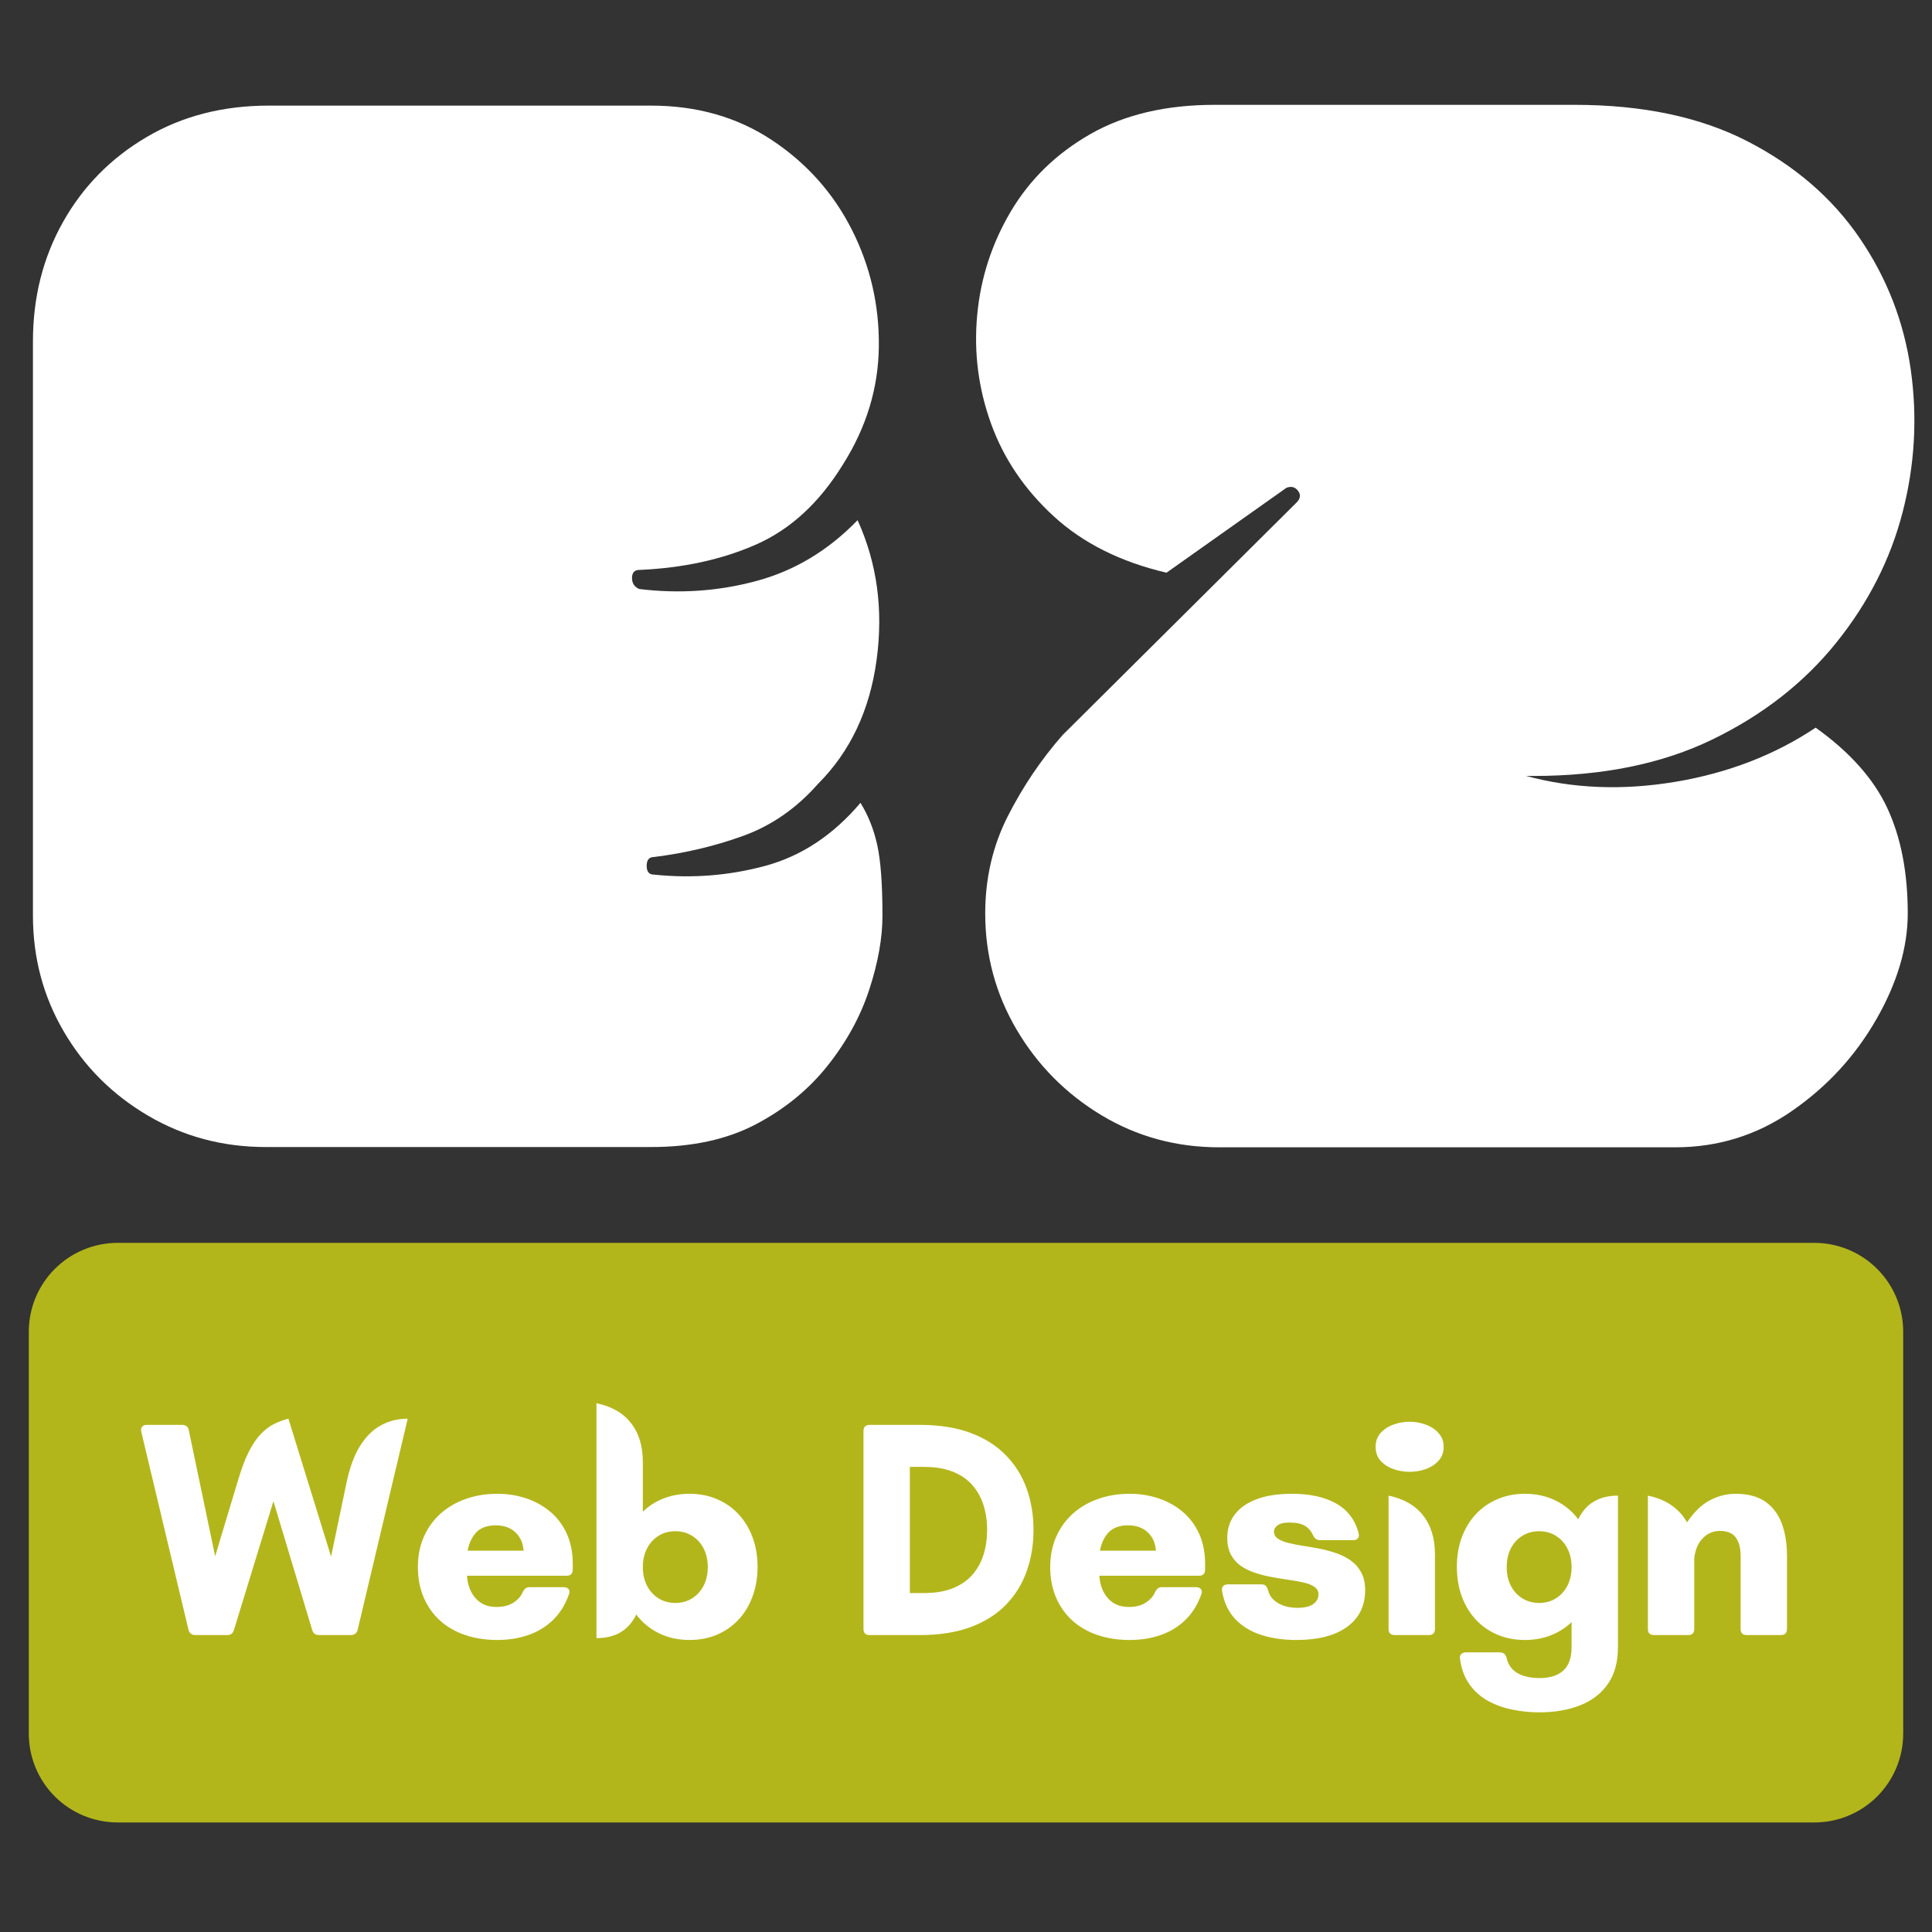 <svg xmlns="http://www.w3.org/2000/svg" xmlns:xlink="http://www.w3.org/1999/xlink" width="500" zoomAndPan="magnify" viewBox="0 0 375 375" height="500" preserveAspectRatio="xMidYMid meet" version="1.0"><rect x="0" y="0" width="375" height="375" fill="#333333" stroke="none"/><defs><g/><clipPath id="13e24f90ff"><path d="M 5.59 241.238 L 369.457 241.238 L 369.457 353.738 L 5.59 353.738 Z M 5.59 241.238 " clip-rule="nonzero"/></clipPath><clipPath id="f3c3bb8b5c"><path d="M 22.84 241.238 L 352.16 241.238 C 356.734 241.238 361.125 243.059 364.359 246.293 C 367.594 249.527 369.41 253.914 369.41 258.488 L 369.41 336.488 C 369.41 341.066 367.594 345.453 364.359 348.688 C 361.125 351.922 356.734 353.738 352.16 353.738 L 22.84 353.738 C 18.266 353.738 13.875 351.922 10.641 348.688 C 7.406 345.453 5.59 341.066 5.59 336.488 L 5.59 258.488 C 5.59 253.914 7.406 249.527 10.641 246.293 C 13.875 243.059 18.266 241.238 22.84 241.238 Z M 22.84 241.238 " clip-rule="nonzero"/></clipPath></defs><g fill="#ffffff" fill-opacity="1"><g transform="translate(20.234, 343.288)"><g><path d="M 36.547 -25.453 L 29.438 0 L 23.406 0 L 18.641 -18.125 L 13.641 0 L 7.656 0.031 L 0.797 -25.453 L 6.266 -25.453 L 10.766 -5.688 L 15.938 -25.453 L 21.625 -25.453 L 26.516 -5.797 L 31.031 -25.453 Z M 36.547 -25.453 "/></g></g></g><g fill="#ffffff" fill-opacity="1"><g transform="translate(70.32, 343.288)"><g><path d="M 7.625 -21.328 L 7.625 -14.953 L 16.188 -14.953 L 16.188 -10.906 L 7.625 -10.906 L 7.625 -4.156 L 17.281 -4.156 L 17.281 0 L 2.516 0 L 2.516 -25.484 L 17.281 -25.484 L 17.281 -21.328 Z M 7.625 -21.328 "/></g></g></g><g fill="#ffffff" fill-opacity="1"><g transform="translate(102.475, 343.288)"><g><path d="M 16.953 -13.062 C 18.391 -12.789 19.566 -12.07 20.484 -10.906 C 21.41 -9.738 21.875 -8.398 21.875 -6.891 C 21.875 -5.523 21.539 -4.328 20.875 -3.297 C 20.207 -2.266 19.238 -1.457 17.969 -0.875 C 16.707 -0.289 15.219 0 13.5 0 L 2.516 0 L 2.516 -25.453 L 13.016 -25.453 C 14.742 -25.453 16.234 -25.172 17.484 -24.609 C 18.734 -24.055 19.68 -23.281 20.328 -22.281 C 20.973 -21.281 21.297 -20.148 21.297 -18.891 C 21.297 -17.41 20.898 -16.172 20.109 -15.172 C 19.316 -14.172 18.266 -13.469 16.953 -13.062 Z M 7.625 -14.953 L 12.297 -14.953 C 13.504 -14.953 14.438 -15.223 15.094 -15.766 C 15.75 -16.316 16.078 -17.102 16.078 -18.125 C 16.078 -19.145 15.75 -19.93 15.094 -20.484 C 14.438 -21.047 13.504 -21.328 12.297 -21.328 L 7.625 -21.328 Z M 12.766 -4.156 C 14.004 -4.156 14.969 -4.445 15.656 -5.031 C 16.352 -5.613 16.703 -6.441 16.703 -7.516 C 16.703 -8.609 16.336 -9.461 15.609 -10.078 C 14.879 -10.703 13.895 -11.016 12.656 -11.016 L 7.625 -11.016 L 7.625 -4.156 Z M 12.766 -4.156 "/></g></g></g><g fill="#ffffff" fill-opacity="1"><g transform="translate(138.674, 343.288)"><g/></g></g><g fill="#ffffff" fill-opacity="1"><g transform="translate(160.114, 343.288)"><g><path d="M 11.422 -25.453 C 14.086 -25.453 16.438 -24.926 18.469 -23.875 C 20.5 -22.832 22.066 -21.344 23.172 -19.406 C 24.273 -17.477 24.828 -15.238 24.828 -12.688 C 24.828 -10.133 24.273 -7.906 23.172 -6 C 22.066 -4.094 20.5 -2.613 18.469 -1.562 C 16.438 -0.52 14.086 0 11.422 0 L 2.516 0 L 2.516 -25.453 Z M 11.234 -4.344 C 13.91 -4.344 15.977 -5.07 17.438 -6.531 C 18.895 -7.988 19.625 -10.039 19.625 -12.688 C 19.625 -15.344 18.895 -17.414 17.438 -18.906 C 15.977 -20.406 13.91 -21.156 11.234 -21.156 L 7.625 -21.156 L 7.625 -4.344 Z M 11.234 -4.344 "/></g></g></g><g fill="#ffffff" fill-opacity="1"><g transform="translate(199.011, 343.288)"><g><path d="M 7.625 -21.328 L 7.625 -14.953 L 16.188 -14.953 L 16.188 -10.906 L 7.625 -10.906 L 7.625 -4.156 L 17.281 -4.156 L 17.281 0 L 2.516 0 L 2.516 -25.484 L 17.281 -25.484 L 17.281 -21.328 Z M 7.625 -21.328 "/></g></g></g><g fill="#ffffff" fill-opacity="1"><g transform="translate(231.165, 343.288)"><g><path d="M 11.312 0.25 C 9.531 0.25 7.926 -0.051 6.5 -0.656 C 5.082 -1.258 3.957 -2.133 3.125 -3.281 C 2.301 -4.426 1.879 -5.773 1.859 -7.328 L 7.328 -7.328 C 7.398 -6.285 7.77 -5.457 8.438 -4.844 C 9.113 -4.238 10.035 -3.938 11.203 -3.938 C 12.391 -3.938 13.32 -4.223 14 -4.797 C 14.688 -5.367 15.031 -6.113 15.031 -7.031 C 15.031 -7.789 14.797 -8.41 14.328 -8.891 C 13.867 -9.379 13.289 -9.766 12.594 -10.047 C 11.906 -10.328 10.953 -10.641 9.734 -10.984 C 8.078 -11.461 6.734 -11.938 5.703 -12.406 C 4.672 -12.883 3.785 -13.602 3.047 -14.562 C 2.305 -15.531 1.938 -16.816 1.938 -18.422 C 1.938 -19.922 2.312 -21.227 3.062 -22.344 C 3.812 -23.469 4.867 -24.328 6.234 -24.922 C 7.598 -25.516 9.156 -25.812 10.906 -25.812 C 13.531 -25.812 15.66 -25.172 17.297 -23.891 C 18.941 -22.617 19.848 -20.844 20.016 -18.562 L 14.406 -18.562 C 14.352 -19.438 13.977 -20.16 13.281 -20.734 C 12.594 -21.305 11.68 -21.594 10.547 -21.594 C 9.547 -21.594 8.742 -21.336 8.141 -20.828 C 7.547 -20.316 7.25 -19.57 7.25 -18.594 C 7.25 -17.914 7.473 -17.352 7.922 -16.906 C 8.379 -16.457 8.941 -16.094 9.609 -15.812 C 10.273 -15.531 11.219 -15.207 12.438 -14.844 C 14.094 -14.352 15.441 -13.863 16.484 -13.375 C 17.523 -12.895 18.422 -12.164 19.172 -11.188 C 19.93 -10.219 20.312 -8.941 20.312 -7.359 C 20.312 -6.004 19.957 -4.742 19.25 -3.578 C 18.551 -2.41 17.52 -1.477 16.156 -0.781 C 14.789 -0.094 13.176 0.25 11.312 0.25 Z M 11.312 0.25 "/></g></g></g><g fill="#ffffff" fill-opacity="1"><g transform="translate(266.126, 343.288)"><g><path d="M 7.625 -25.453 L 7.625 0 L 2.516 0 L 2.516 -25.453 Z M 7.625 -25.453 "/></g></g></g><g fill="#ffffff" fill-opacity="1"><g transform="translate(289.023, 343.288)"><g><path d="M 20.234 -17.797 C 19.648 -18.867 18.848 -19.68 17.828 -20.234 C 16.805 -20.797 15.617 -21.078 14.266 -21.078 C 12.754 -21.078 11.414 -20.734 10.25 -20.047 C 9.082 -19.367 8.172 -18.398 7.516 -17.141 C 6.859 -15.879 6.531 -14.422 6.531 -12.766 C 6.531 -11.066 6.863 -9.582 7.531 -8.312 C 8.195 -7.051 9.125 -6.078 10.312 -5.391 C 11.508 -4.711 12.898 -4.375 14.484 -4.375 C 16.422 -4.375 18.008 -4.891 19.25 -5.922 C 20.488 -6.953 21.305 -8.395 21.703 -10.25 L 12.953 -10.25 L 12.953 -14.156 L 26.734 -14.156 L 26.734 -9.703 C 26.391 -7.922 25.656 -6.273 24.531 -4.766 C 23.414 -3.266 21.977 -2.055 20.219 -1.141 C 18.457 -0.234 16.484 0.219 14.297 0.219 C 11.836 0.219 9.617 -0.332 7.641 -1.438 C 5.66 -2.539 4.102 -4.078 2.969 -6.047 C 1.844 -8.016 1.281 -10.254 1.281 -12.766 C 1.281 -15.266 1.844 -17.504 2.969 -19.484 C 4.102 -21.473 5.66 -23.02 7.641 -24.125 C 9.617 -25.227 11.828 -25.781 14.266 -25.781 C 17.129 -25.781 19.617 -25.082 21.734 -23.688 C 23.848 -22.289 25.305 -20.328 26.109 -17.797 Z M 20.234 -17.797 "/></g></g></g><g fill="#ffffff" fill-opacity="1"><g transform="translate(329.779, 343.288)"><g><path d="M 24.281 0 L 19.188 0 L 7.625 -17.469 L 7.625 0 L 2.516 0 L 2.516 -25.484 L 7.625 -25.484 L 19.188 -7.984 L 19.188 -25.484 L 24.281 -25.484 Z M 24.281 0 "/></g></g></g><g fill="#ffffff" fill-opacity="1"><g transform="translate(192.074, 222.691)"><g><path d="M 44.562 0 C 36.227 0 28.609 -2.078 21.703 -6.234 C 14.805 -10.398 9.32 -15.938 5.25 -22.844 C 1.188 -29.75 -0.844 -37.27 -0.844 -45.406 C -0.844 -52.219 0.617 -58.508 3.547 -64.281 C 6.484 -70.051 10.031 -75.301 14.188 -80.031 L 59.594 -125.156 C 60.352 -125.914 60.445 -126.672 59.875 -127.422 C 59.312 -128.18 58.555 -128.375 57.609 -128 L 34.344 -111.531 C 25.445 -113.613 18.16 -117.254 12.484 -122.453 C 6.805 -127.66 2.738 -133.672 0.281 -140.484 C -2.176 -147.297 -3.07 -154.297 -2.406 -161.484 C -1.75 -168.672 0.422 -175.383 4.109 -181.625 C 7.805 -187.875 12.961 -192.891 19.578 -196.672 C 26.203 -200.453 34.242 -202.344 43.703 -202.344 L 113.516 -202.344 C 126.766 -202.344 137.973 -199.977 147.141 -195.25 C 156.316 -190.52 163.555 -184.273 168.859 -176.516 C 174.16 -168.766 177.473 -160.254 178.797 -150.984 C 180.117 -141.711 179.598 -132.488 177.234 -123.312 C 174.867 -114.133 170.562 -105.664 164.312 -97.906 C 158.07 -90.156 150.078 -83.91 140.328 -79.172 C 130.586 -74.441 119.004 -72.078 105.578 -72.078 L 104.156 -72.078 C 113.238 -69.617 122.883 -69.238 133.094 -70.938 C 143.312 -72.645 152.395 -76.148 160.344 -81.453 C 166.969 -76.723 171.602 -71.52 174.25 -65.844 C 176.895 -60.164 178.219 -53.352 178.219 -45.406 C 178.219 -38.781 176.18 -31.922 172.109 -24.828 C 168.047 -17.734 162.609 -11.82 155.797 -7.094 C 148.992 -2.363 141.426 0 133.094 0 Z M 44.562 0 "/></g></g></g><g fill="#ffffff" fill-opacity="1"><g transform="translate(6.394, 222.64)"><g><path d="M 0 -156.359 C 0 -164.891 1.941 -172.613 5.828 -179.531 C 9.711 -186.445 15.113 -191.941 22.031 -196.016 C 28.945 -200.098 36.859 -202.141 45.766 -202.141 L 119.969 -202.141 C 128.875 -202.141 136.691 -199.91 143.422 -195.453 C 150.148 -190.992 155.316 -185.211 158.922 -178.109 C 162.523 -171.004 164.281 -163.422 164.188 -155.359 C 164.094 -147.305 161.77 -139.68 157.219 -132.484 C 152.664 -125.086 147.07 -119.922 140.438 -116.984 C 133.812 -114.047 126.234 -112.391 117.703 -112.016 C 116.754 -112.016 116.281 -111.492 116.281 -110.453 C 116.281 -109.41 116.754 -108.695 117.703 -108.312 C 125.473 -107.363 133.051 -107.883 140.438 -109.875 C 147.832 -111.863 154.375 -115.797 160.062 -121.672 C 163.852 -113.336 165.082 -104.289 163.75 -94.531 C 162.426 -84.77 158.641 -76.758 152.391 -70.5 C 148.211 -65.758 143.375 -62.395 137.875 -60.406 C 132.383 -58.414 126.609 -57.047 120.547 -56.297 C 119.598 -56.297 119.125 -55.723 119.125 -54.578 C 119.125 -53.441 119.598 -52.875 120.547 -52.875 C 127.93 -52.113 135.129 -52.68 142.141 -54.578 C 149.16 -56.473 155.32 -60.551 160.625 -66.812 C 162.145 -64.344 163.234 -61.594 163.891 -58.562 C 164.555 -55.531 164.891 -50.984 164.891 -44.922 C 164.891 -40.555 164.035 -35.77 162.328 -30.562 C 160.629 -25.352 157.93 -20.426 154.234 -15.781 C 150.535 -11.133 145.891 -7.344 140.297 -4.406 C 134.703 -1.469 127.926 0 119.969 0 L 45.203 0 C 36.859 0 29.227 -2.035 22.312 -6.109 C 15.395 -10.18 9.945 -15.629 5.969 -22.453 C 1.988 -29.273 0 -36.766 0 -44.922 Z M 0 -156.359 "/></g></g></g><g clip-path="url(#13e24f90ff)"><g clip-path="url(#f3c3bb8b5c)"><path fill="#b3b61b" d="M 5.59 241.238 L 369.457 241.238 L 369.457 353.738 L 5.59 353.738 Z M 5.59 241.238 " fill-opacity="1" fill-rule="nonzero"/></g></g><g fill="#ffffff" fill-opacity="1"><g transform="translate(26.636, 317.365)"><g><path d="M 37.625 -15.234 L 40.625 -29.578 C 41.238 -32.516 42.117 -34.898 43.266 -36.734 C 44.422 -38.566 45.781 -39.898 47.344 -40.734 C 48.906 -41.578 50.625 -42 52.5 -42 L 42.781 -1.016 C 42.602 -0.336 42.16 0 41.453 0 L 35.281 0 C 34.582 0 34.141 -0.336 33.953 -1.016 L 26.438 -25.984 L 18.781 -1.016 C 18.602 -0.336 18.16 0 17.453 0 L 11.281 0 C 10.582 0 10.141 -0.336 9.953 -1.016 L 0.781 -39.484 C 0.695 -39.879 0.75 -40.195 0.938 -40.438 C 1.133 -40.676 1.441 -40.797 1.859 -40.797 L 8.703 -40.797 C 9.461 -40.797 9.898 -40.438 10.016 -39.719 L 15.125 -15.297 L 19.625 -30.234 C 20.281 -32.422 20.961 -34.211 21.672 -35.609 C 22.379 -37.004 23.133 -38.125 23.938 -38.969 C 24.738 -39.812 25.582 -40.461 26.469 -40.922 C 27.363 -41.379 28.32 -41.738 29.344 -42 Z M 37.625 -15.234 "/></g></g></g><g fill="#ffffff" fill-opacity="1"><g transform="translate(79.485, 317.365)"><g><path d="M 17.047 -27.422 C 19.055 -27.422 20.941 -27.117 22.703 -26.516 C 24.461 -25.922 26.02 -25.047 27.375 -23.891 C 28.727 -22.742 29.785 -21.32 30.547 -19.625 C 31.305 -17.938 31.688 -15.992 31.688 -13.797 L 31.688 -12.719 C 31.688 -11.914 31.285 -11.516 30.484 -11.516 L 11.156 -11.516 C 11.281 -9.703 11.844 -8.238 12.844 -7.125 C 13.844 -6.008 15.18 -5.453 16.859 -5.453 C 18.18 -5.453 19.27 -5.723 20.125 -6.266 C 20.988 -6.805 21.598 -7.477 21.953 -8.281 C 22.117 -8.625 22.301 -8.879 22.5 -9.047 C 22.695 -9.211 22.957 -9.297 23.281 -9.297 L 29.938 -9.297 C 30.352 -9.297 30.664 -9.172 30.875 -8.922 C 31.094 -8.672 31.117 -8.336 30.953 -7.922 C 30.254 -5.922 29.227 -4.266 27.875 -2.953 C 26.531 -1.641 24.938 -0.66 23.094 -0.016 C 21.258 0.629 19.242 0.953 17.047 0.953 C 14.766 0.953 12.676 0.629 10.781 -0.016 C 8.895 -0.66 7.27 -1.598 5.906 -2.828 C 4.551 -4.066 3.5 -5.562 2.75 -7.312 C 2 -9.062 1.625 -11.023 1.625 -13.203 C 1.625 -15.359 2.008 -17.312 2.781 -19.062 C 3.551 -20.812 4.625 -22.305 6 -23.547 C 7.375 -24.785 9 -25.738 10.875 -26.406 C 12.758 -27.082 14.816 -27.422 17.047 -27.422 Z M 11.281 -16.375 L 22.141 -16.375 C 22.055 -17.82 21.535 -19.004 20.578 -19.922 C 19.617 -20.836 18.336 -21.297 16.734 -21.297 C 15.078 -21.297 13.816 -20.836 12.953 -19.922 C 12.098 -19.004 11.539 -17.82 11.281 -16.375 Z M 11.281 -16.375 "/></g></g></g><g fill="#ffffff" fill-opacity="1"><g transform="translate(112.899, 317.365)"><g><path d="M 20.938 -27.422 C 22.895 -27.422 24.676 -27.07 26.281 -26.375 C 27.895 -25.688 29.285 -24.711 30.453 -23.453 C 31.629 -22.191 32.535 -20.695 33.172 -18.969 C 33.816 -17.238 34.141 -15.336 34.141 -13.266 C 34.141 -11.16 33.816 -9.238 33.172 -7.5 C 32.535 -5.758 31.629 -4.258 30.453 -3 C 29.285 -1.738 27.895 -0.766 26.281 -0.078 C 24.676 0.609 22.895 0.953 20.938 0.953 C 18.758 0.953 16.785 0.52 15.016 -0.344 C 13.242 -1.219 11.77 -2.43 10.594 -3.984 C 9.133 -0.93 6.562 0.594 2.875 0.594 L 2.875 -45 C 5.801 -44.395 8.031 -43.117 9.562 -41.172 C 11.102 -39.223 11.875 -36.695 11.875 -33.594 L 11.875 -23.938 C 13.02 -25.062 14.359 -25.922 15.891 -26.516 C 17.43 -27.117 19.113 -27.422 20.938 -27.422 Z M 18.188 -6.234 C 19.406 -6.234 20.488 -6.531 21.438 -7.125 C 22.383 -7.719 23.129 -8.535 23.672 -9.578 C 24.211 -10.629 24.484 -11.836 24.484 -13.203 C 24.484 -14.555 24.211 -15.758 23.672 -16.812 C 23.129 -17.863 22.383 -18.68 21.438 -19.266 C 20.488 -19.859 19.406 -20.156 18.188 -20.156 C 16.957 -20.156 15.867 -19.859 14.922 -19.266 C 13.973 -18.68 13.227 -17.863 12.688 -16.812 C 12.145 -15.758 11.875 -14.555 11.875 -13.203 C 11.875 -11.836 12.145 -10.629 12.688 -9.578 C 13.227 -8.535 13.973 -7.719 14.922 -7.125 C 15.867 -6.531 16.957 -6.234 18.188 -6.234 Z M 18.188 -6.234 "/></g></g></g><g fill="#ffffff" fill-opacity="1"><g transform="translate(148.771, 317.365)"><g/></g></g><g fill="#ffffff" fill-opacity="1"><g transform="translate(164.368, 317.365)"><g><path d="M 14.156 0 L 4.438 0 C 3.633 0 3.234 -0.398 3.234 -1.203 L 3.234 -39.594 C 3.234 -40.395 3.633 -40.797 4.438 -40.797 L 14.156 -40.797 C 17.938 -40.797 21.211 -40.281 23.984 -39.25 C 26.754 -38.219 29.047 -36.77 30.859 -34.906 C 32.68 -33.051 34.031 -30.891 34.906 -28.422 C 35.789 -25.953 36.234 -23.281 36.234 -20.406 C 36.234 -17.52 35.789 -14.844 34.906 -12.375 C 34.031 -9.906 32.688 -7.738 30.875 -5.875 C 29.07 -4.02 26.785 -2.578 24.016 -1.547 C 21.242 -0.516 17.957 0 14.156 0 Z M 12.234 -32.641 L 12.234 -8.156 L 15 -8.156 C 17.176 -8.156 19.039 -8.469 20.594 -9.094 C 22.145 -9.727 23.41 -10.602 24.391 -11.719 C 25.367 -12.844 26.086 -14.145 26.547 -15.625 C 27.004 -17.102 27.234 -18.695 27.234 -20.406 C 27.234 -22.102 27.004 -23.691 26.547 -25.172 C 26.086 -26.648 25.375 -27.945 24.406 -29.062 C 23.438 -30.188 22.176 -31.062 20.625 -31.688 C 19.07 -32.32 17.195 -32.641 15 -32.641 Z M 12.234 -32.641 "/></g></g></g><g fill="#ffffff" fill-opacity="1"><g transform="translate(202.221, 317.365)"><g><path d="M 17.047 -27.422 C 19.055 -27.422 20.941 -27.117 22.703 -26.516 C 24.461 -25.922 26.02 -25.047 27.375 -23.891 C 28.727 -22.742 29.785 -21.32 30.547 -19.625 C 31.305 -17.938 31.688 -15.992 31.688 -13.797 L 31.688 -12.719 C 31.688 -11.914 31.285 -11.516 30.484 -11.516 L 11.156 -11.516 C 11.281 -9.703 11.844 -8.238 12.844 -7.125 C 13.844 -6.008 15.18 -5.453 16.859 -5.453 C 18.18 -5.453 19.27 -5.723 20.125 -6.266 C 20.988 -6.805 21.598 -7.477 21.953 -8.281 C 22.117 -8.625 22.301 -8.879 22.5 -9.047 C 22.695 -9.211 22.957 -9.297 23.281 -9.297 L 29.938 -9.297 C 30.352 -9.297 30.664 -9.172 30.875 -8.922 C 31.094 -8.672 31.117 -8.336 30.953 -7.922 C 30.254 -5.922 29.227 -4.266 27.875 -2.953 C 26.531 -1.641 24.938 -0.66 23.094 -0.016 C 21.258 0.629 19.242 0.953 17.047 0.953 C 14.766 0.953 12.676 0.629 10.781 -0.016 C 8.895 -0.66 7.27 -1.598 5.906 -2.828 C 4.551 -4.066 3.5 -5.562 2.75 -7.312 C 2 -9.062 1.625 -11.023 1.625 -13.203 C 1.625 -15.359 2.008 -17.312 2.781 -19.062 C 3.551 -20.812 4.625 -22.305 6 -23.547 C 7.375 -24.785 9 -25.738 10.875 -26.406 C 12.758 -27.082 14.816 -27.422 17.047 -27.422 Z M 11.281 -16.375 L 22.141 -16.375 C 22.055 -17.82 21.535 -19.004 20.578 -19.922 C 19.617 -20.836 18.336 -21.297 16.734 -21.297 C 15.078 -21.297 13.816 -20.836 12.953 -19.922 C 12.098 -19.004 11.539 -17.82 11.281 -16.375 Z M 11.281 -16.375 "/></g></g></g><g fill="#ffffff" fill-opacity="1"><g transform="translate(235.634, 317.365)"><g><path d="M 15.953 0.953 C 13.422 0.953 11.141 0.617 9.109 -0.047 C 7.078 -0.711 5.406 -1.742 4.094 -3.141 C 2.781 -4.547 1.938 -6.359 1.562 -8.578 C 1.5 -8.984 1.578 -9.297 1.797 -9.516 C 2.016 -9.734 2.316 -9.844 2.703 -9.844 L 9.234 -9.844 C 9.598 -9.844 9.879 -9.738 10.078 -9.531 C 10.273 -9.332 10.414 -9.055 10.5 -8.703 C 10.676 -8.004 10.988 -7.426 11.438 -6.969 C 11.895 -6.52 12.406 -6.172 12.969 -5.922 C 13.539 -5.672 14.113 -5.5 14.688 -5.406 C 15.258 -5.32 15.742 -5.281 16.141 -5.281 C 17.555 -5.281 18.598 -5.523 19.266 -6.016 C 19.941 -6.504 20.281 -7.117 20.281 -7.859 C 20.281 -8.484 20.031 -8.973 19.531 -9.328 C 19.031 -9.691 18.359 -9.973 17.516 -10.172 C 16.68 -10.367 15.738 -10.539 14.688 -10.688 C 13.633 -10.844 12.547 -11.02 11.422 -11.219 C 10.305 -11.414 9.223 -11.68 8.172 -12.016 C 7.117 -12.348 6.172 -12.789 5.328 -13.344 C 4.492 -13.906 3.828 -14.633 3.328 -15.531 C 2.828 -16.438 2.578 -17.562 2.578 -18.906 C 2.578 -20.602 3.055 -22.094 4.016 -23.375 C 4.973 -24.656 6.383 -25.648 8.25 -26.359 C 10.113 -27.066 12.406 -27.422 15.125 -27.422 C 18.645 -27.422 21.52 -26.785 23.75 -25.516 C 25.977 -24.242 27.422 -22.316 28.078 -19.734 C 28.18 -19.316 28.129 -18.992 27.922 -18.766 C 27.723 -18.535 27.414 -18.422 27 -18.422 L 20.578 -18.422 C 19.961 -18.422 19.504 -18.758 19.203 -19.438 C 18.836 -20.219 18.312 -20.812 17.625 -21.219 C 16.938 -21.633 15.941 -21.844 14.641 -21.844 C 13.598 -21.844 12.836 -21.664 12.359 -21.312 C 11.879 -20.969 11.641 -20.562 11.641 -20.094 C 11.641 -19.52 11.891 -19.062 12.391 -18.719 C 12.891 -18.375 13.555 -18.098 14.391 -17.891 C 15.234 -17.68 16.18 -17.492 17.234 -17.328 C 18.285 -17.172 19.367 -16.984 20.484 -16.766 C 21.609 -16.547 22.691 -16.254 23.734 -15.891 C 24.785 -15.535 25.734 -15.051 26.578 -14.438 C 27.422 -13.832 28.094 -13.062 28.594 -12.125 C 29.094 -11.195 29.344 -10.055 29.344 -8.703 C 29.344 -6.66 28.812 -4.914 27.75 -3.469 C 26.688 -2.031 25.16 -0.93 23.172 -0.172 C 21.18 0.578 18.773 0.953 15.953 0.953 Z M 15.953 0.953 "/></g></g></g><g fill="#ffffff" fill-opacity="1"><g transform="translate(266.648, 317.365)"><g><path d="M 6.953 -31.688 C 5.859 -31.688 4.805 -31.863 3.797 -32.219 C 2.785 -32.582 1.957 -33.125 1.312 -33.844 C 0.676 -34.562 0.359 -35.461 0.359 -36.547 C 0.359 -37.598 0.676 -38.484 1.312 -39.203 C 1.957 -39.93 2.785 -40.477 3.797 -40.844 C 4.805 -41.219 5.859 -41.406 6.953 -41.406 C 8.035 -41.406 9.082 -41.219 10.094 -40.844 C 11.102 -40.477 11.93 -39.93 12.578 -39.203 C 13.234 -38.484 13.562 -37.598 13.562 -36.547 C 13.562 -35.461 13.234 -34.562 12.578 -33.844 C 11.93 -33.125 11.102 -32.582 10.094 -32.219 C 9.082 -31.863 8.035 -31.688 6.953 -31.688 Z M 10.688 0 L 4.078 0 C 3.273 0 2.875 -0.398 2.875 -1.203 L 2.875 -27.062 C 5.801 -26.457 8.031 -25.18 9.562 -23.234 C 11.102 -21.285 11.875 -18.758 11.875 -15.656 L 11.875 -1.203 C 11.875 -0.398 11.477 0 10.688 0 Z M 10.688 0 "/></g></g></g><g fill="#ffffff" fill-opacity="1"><g transform="translate(281.045, 317.365)"><g><path d="M 25.297 -22.469 C 26.754 -25.531 29.32 -27.062 33 -27.062 L 33 2.344 C 33 5.238 32.348 7.617 31.047 9.484 C 29.742 11.359 27.941 12.742 25.641 13.641 C 23.348 14.547 20.703 15 17.703 15 C 15.859 15 14.07 14.812 12.344 14.438 C 10.613 14.07 9.039 13.488 7.625 12.688 C 6.219 11.883 5.051 10.816 4.125 9.484 C 3.195 8.16 2.602 6.539 2.344 4.625 C 2.281 4.219 2.359 3.906 2.578 3.688 C 2.797 3.469 3.098 3.359 3.484 3.359 L 10.078 3.359 C 10.773 3.359 11.219 3.738 11.406 4.5 C 11.695 5.781 12.391 6.738 13.484 7.375 C 14.578 8.02 16.02 8.344 17.812 8.344 C 19.801 8.344 21.328 7.859 22.391 6.891 C 23.461 5.93 24 4.395 24 2.281 L 24 -2.516 C 22.863 -1.422 21.531 -0.57 20 0.031 C 18.469 0.645 16.781 0.953 14.938 0.953 C 13 0.953 11.219 0.609 9.594 -0.078 C 7.977 -0.766 6.582 -1.738 5.406 -3 C 4.238 -4.258 3.332 -5.758 2.688 -7.5 C 2.051 -9.238 1.734 -11.16 1.734 -13.266 C 1.734 -15.336 2.051 -17.238 2.688 -18.969 C 3.332 -20.695 4.238 -22.191 5.406 -23.453 C 6.582 -24.711 7.977 -25.688 9.594 -26.375 C 11.219 -27.07 13 -27.422 14.938 -27.422 C 17.133 -27.422 19.117 -26.984 20.891 -26.109 C 22.66 -25.242 24.129 -24.031 25.297 -22.469 Z M 17.703 -6.234 C 18.922 -6.234 20.004 -6.531 20.953 -7.125 C 21.898 -7.719 22.645 -8.535 23.188 -9.578 C 23.727 -10.629 24 -11.836 24 -13.203 C 24 -14.555 23.727 -15.758 23.188 -16.812 C 22.645 -17.863 21.898 -18.68 20.953 -19.266 C 20.004 -19.859 18.922 -20.156 17.703 -20.156 C 16.484 -20.156 15.395 -19.859 14.438 -19.266 C 13.488 -18.68 12.742 -17.863 12.203 -16.812 C 11.672 -15.758 11.406 -14.555 11.406 -13.203 C 11.406 -11.836 11.672 -10.629 12.203 -9.578 C 12.742 -8.535 13.488 -7.719 14.438 -7.125 C 15.395 -6.531 16.484 -6.234 17.703 -6.234 Z M 17.703 -6.234 "/></g></g></g><g fill="#ffffff" fill-opacity="1"><g transform="translate(316.978, 317.365)"><g><path d="M 19.922 -27.422 C 22.273 -27.422 24.18 -26.914 25.641 -25.906 C 27.109 -24.895 28.18 -23.484 28.859 -21.672 C 29.535 -19.859 29.875 -17.754 29.875 -15.359 L 29.875 -1.203 C 29.875 -0.398 29.477 0 28.688 0 L 22.078 0 C 21.273 0 20.875 -0.398 20.875 -1.203 L 20.875 -15.359 C 20.875 -16.922 20.555 -18.117 19.922 -18.953 C 19.297 -19.797 18.273 -20.219 16.859 -20.219 C 15.578 -20.219 14.473 -19.75 13.547 -18.812 C 12.617 -17.875 12.062 -16.57 11.875 -14.906 L 11.875 -1.203 C 11.875 -0.398 11.477 0 10.688 0 L 4.078 0 C 3.273 0 2.875 -0.398 2.875 -1.203 L 2.875 -27.062 C 4.656 -26.695 6.18 -26.07 7.453 -25.188 C 8.723 -24.312 9.727 -23.207 10.469 -21.875 C 11.832 -23.895 13.312 -25.32 14.906 -26.156 C 16.508 -27 18.18 -27.422 19.922 -27.422 Z M 19.922 -27.422 "/></g></g></g></svg>